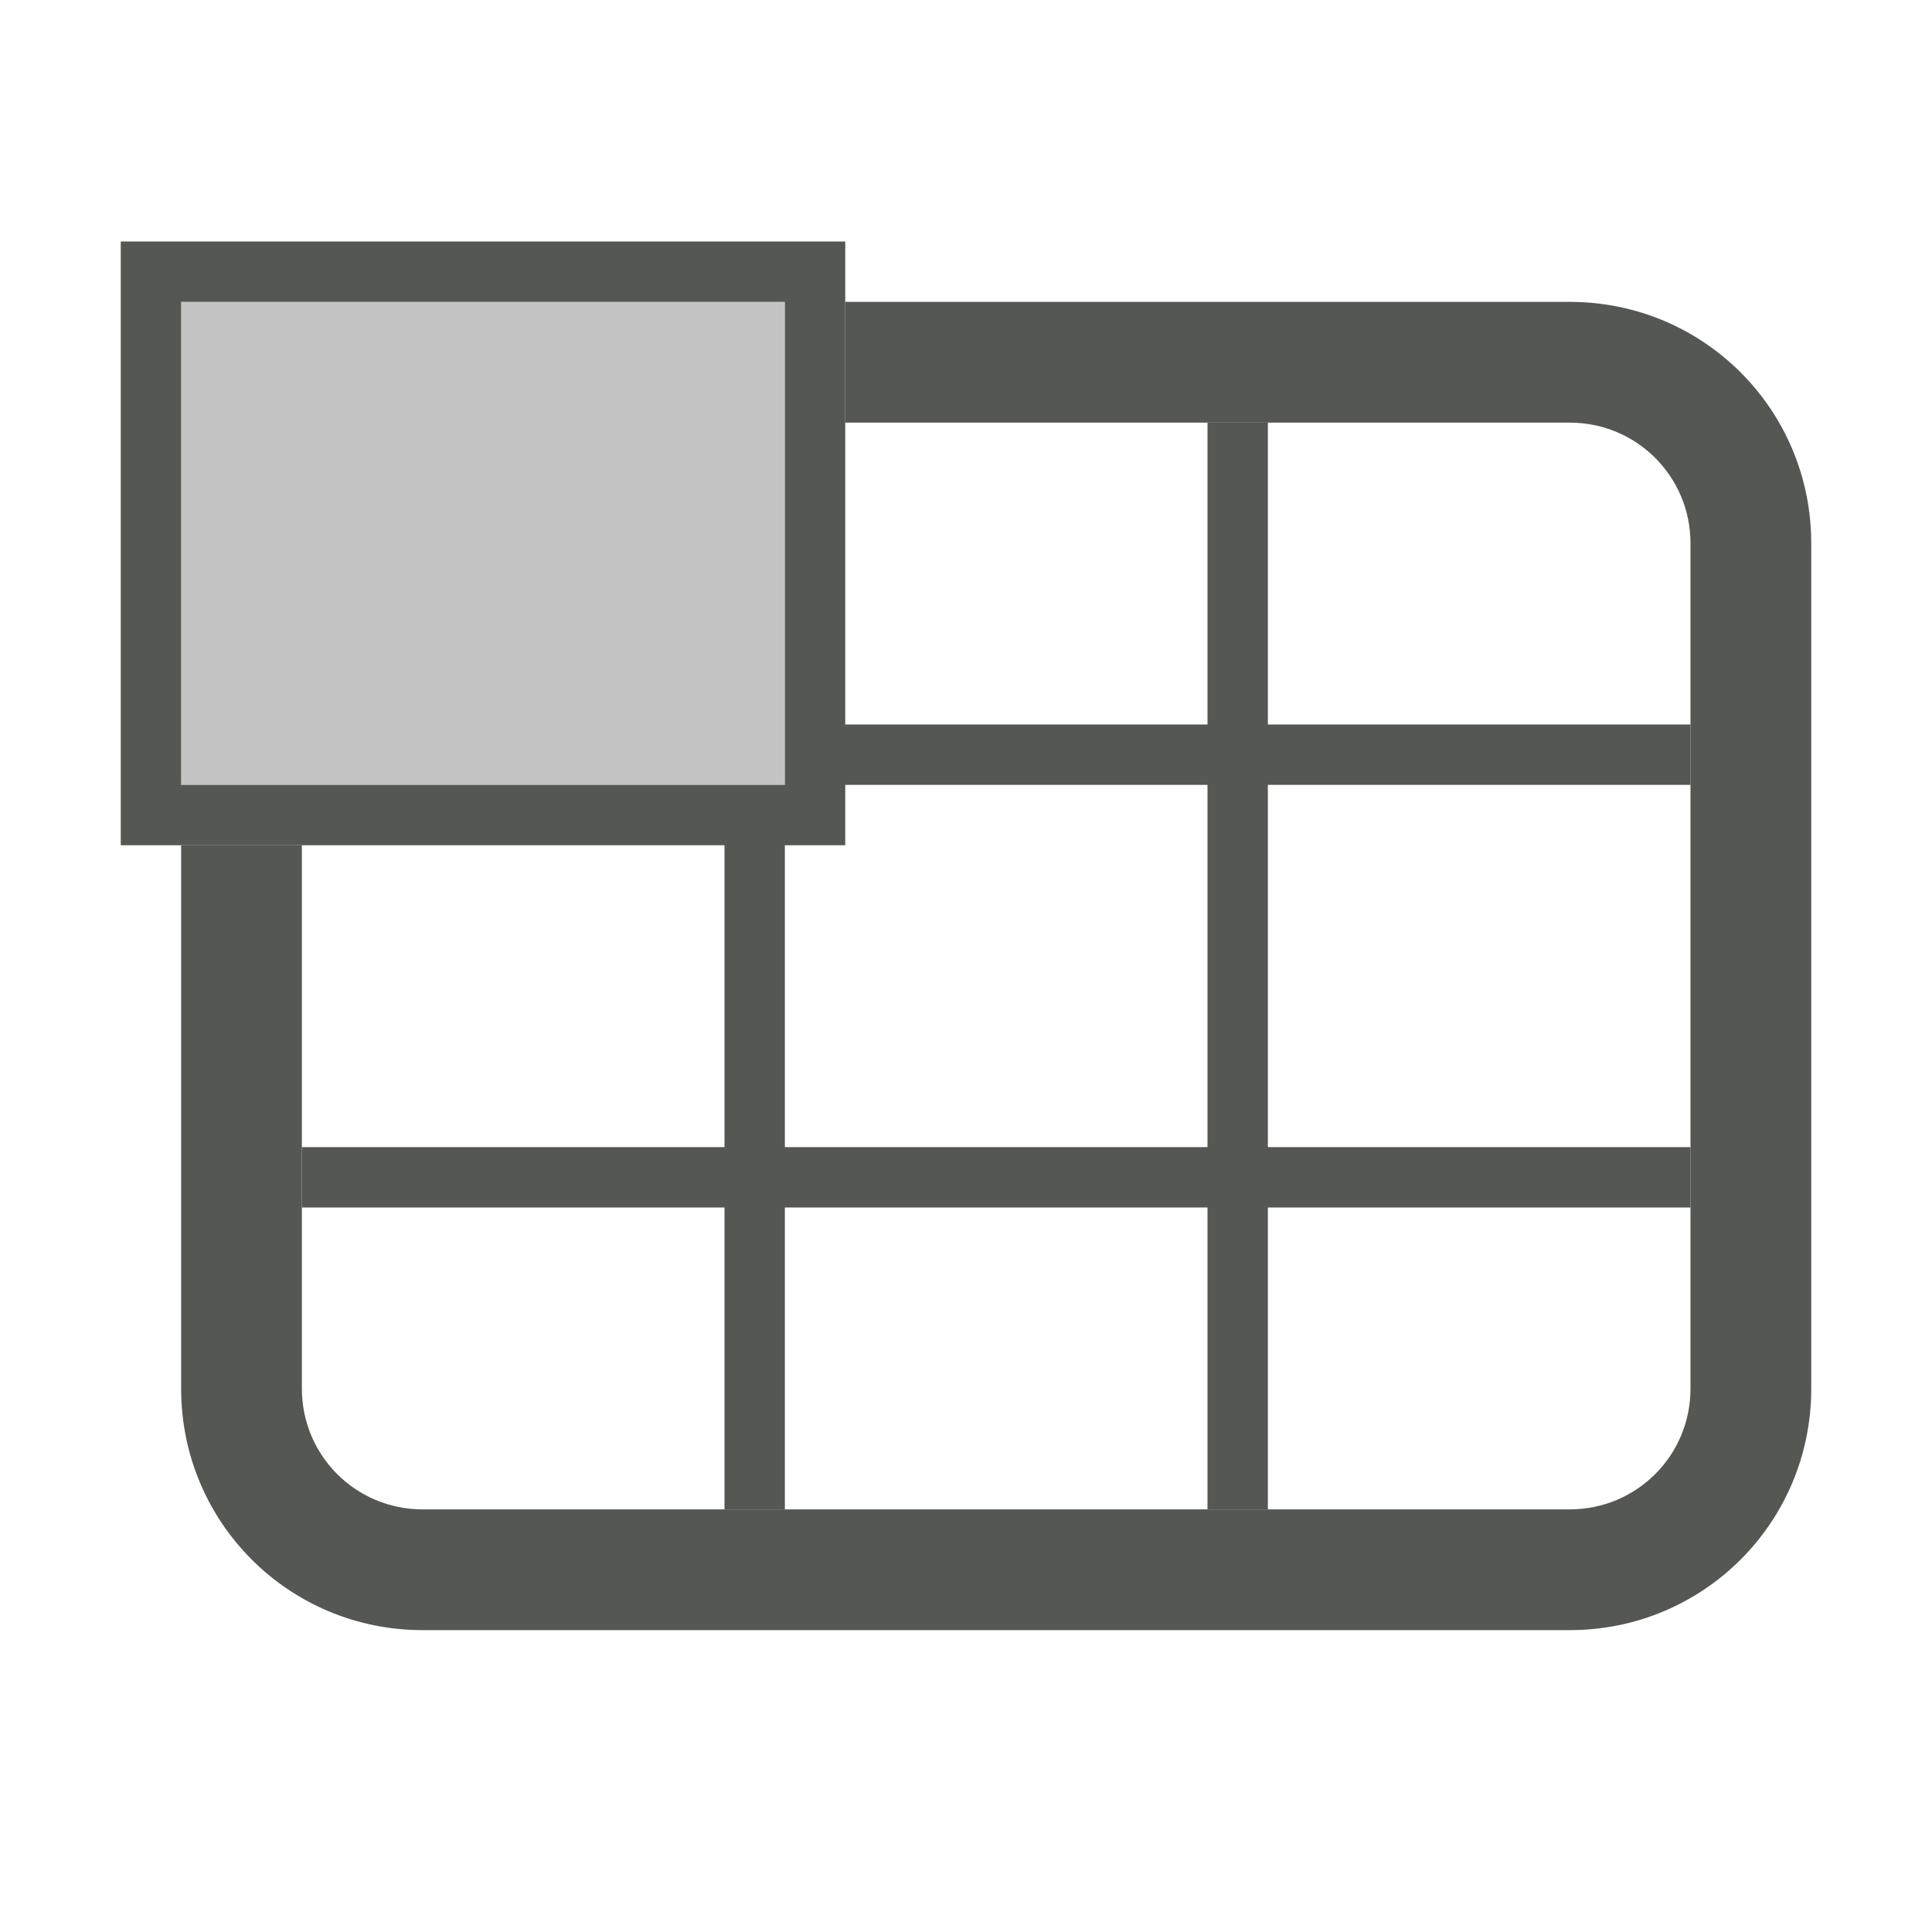 <svg viewBox="0 0 32 32" xmlns="http://www.w3.org/2000/svg"><g fill="#555753"><path d="m2 4v10h1 2 7v5h-7v1h7v5h1v-5h7v5h1v-5h7v-1h-7v-6h7v-1h-7v-5h-1v5h-6v-5-2-1zm1 1h10v8h-10zm11 8h6v6h-7v-5h1z" fill="#555753"/><path d="m3 5v8h10v-8z" opacity=".35"/><path d="m14 5v2h12c1.108 0 2 .892 2 2v14c0 1.108-.892 2-2 2h-19c-1.108 0-2-.892-2-2v-9h-2v9c0 2.216 1.784 4 4 4h19c2.216 0 4-1.784 4-4v-14c0-2.216-1.784-4-4-4z"/></g></svg>